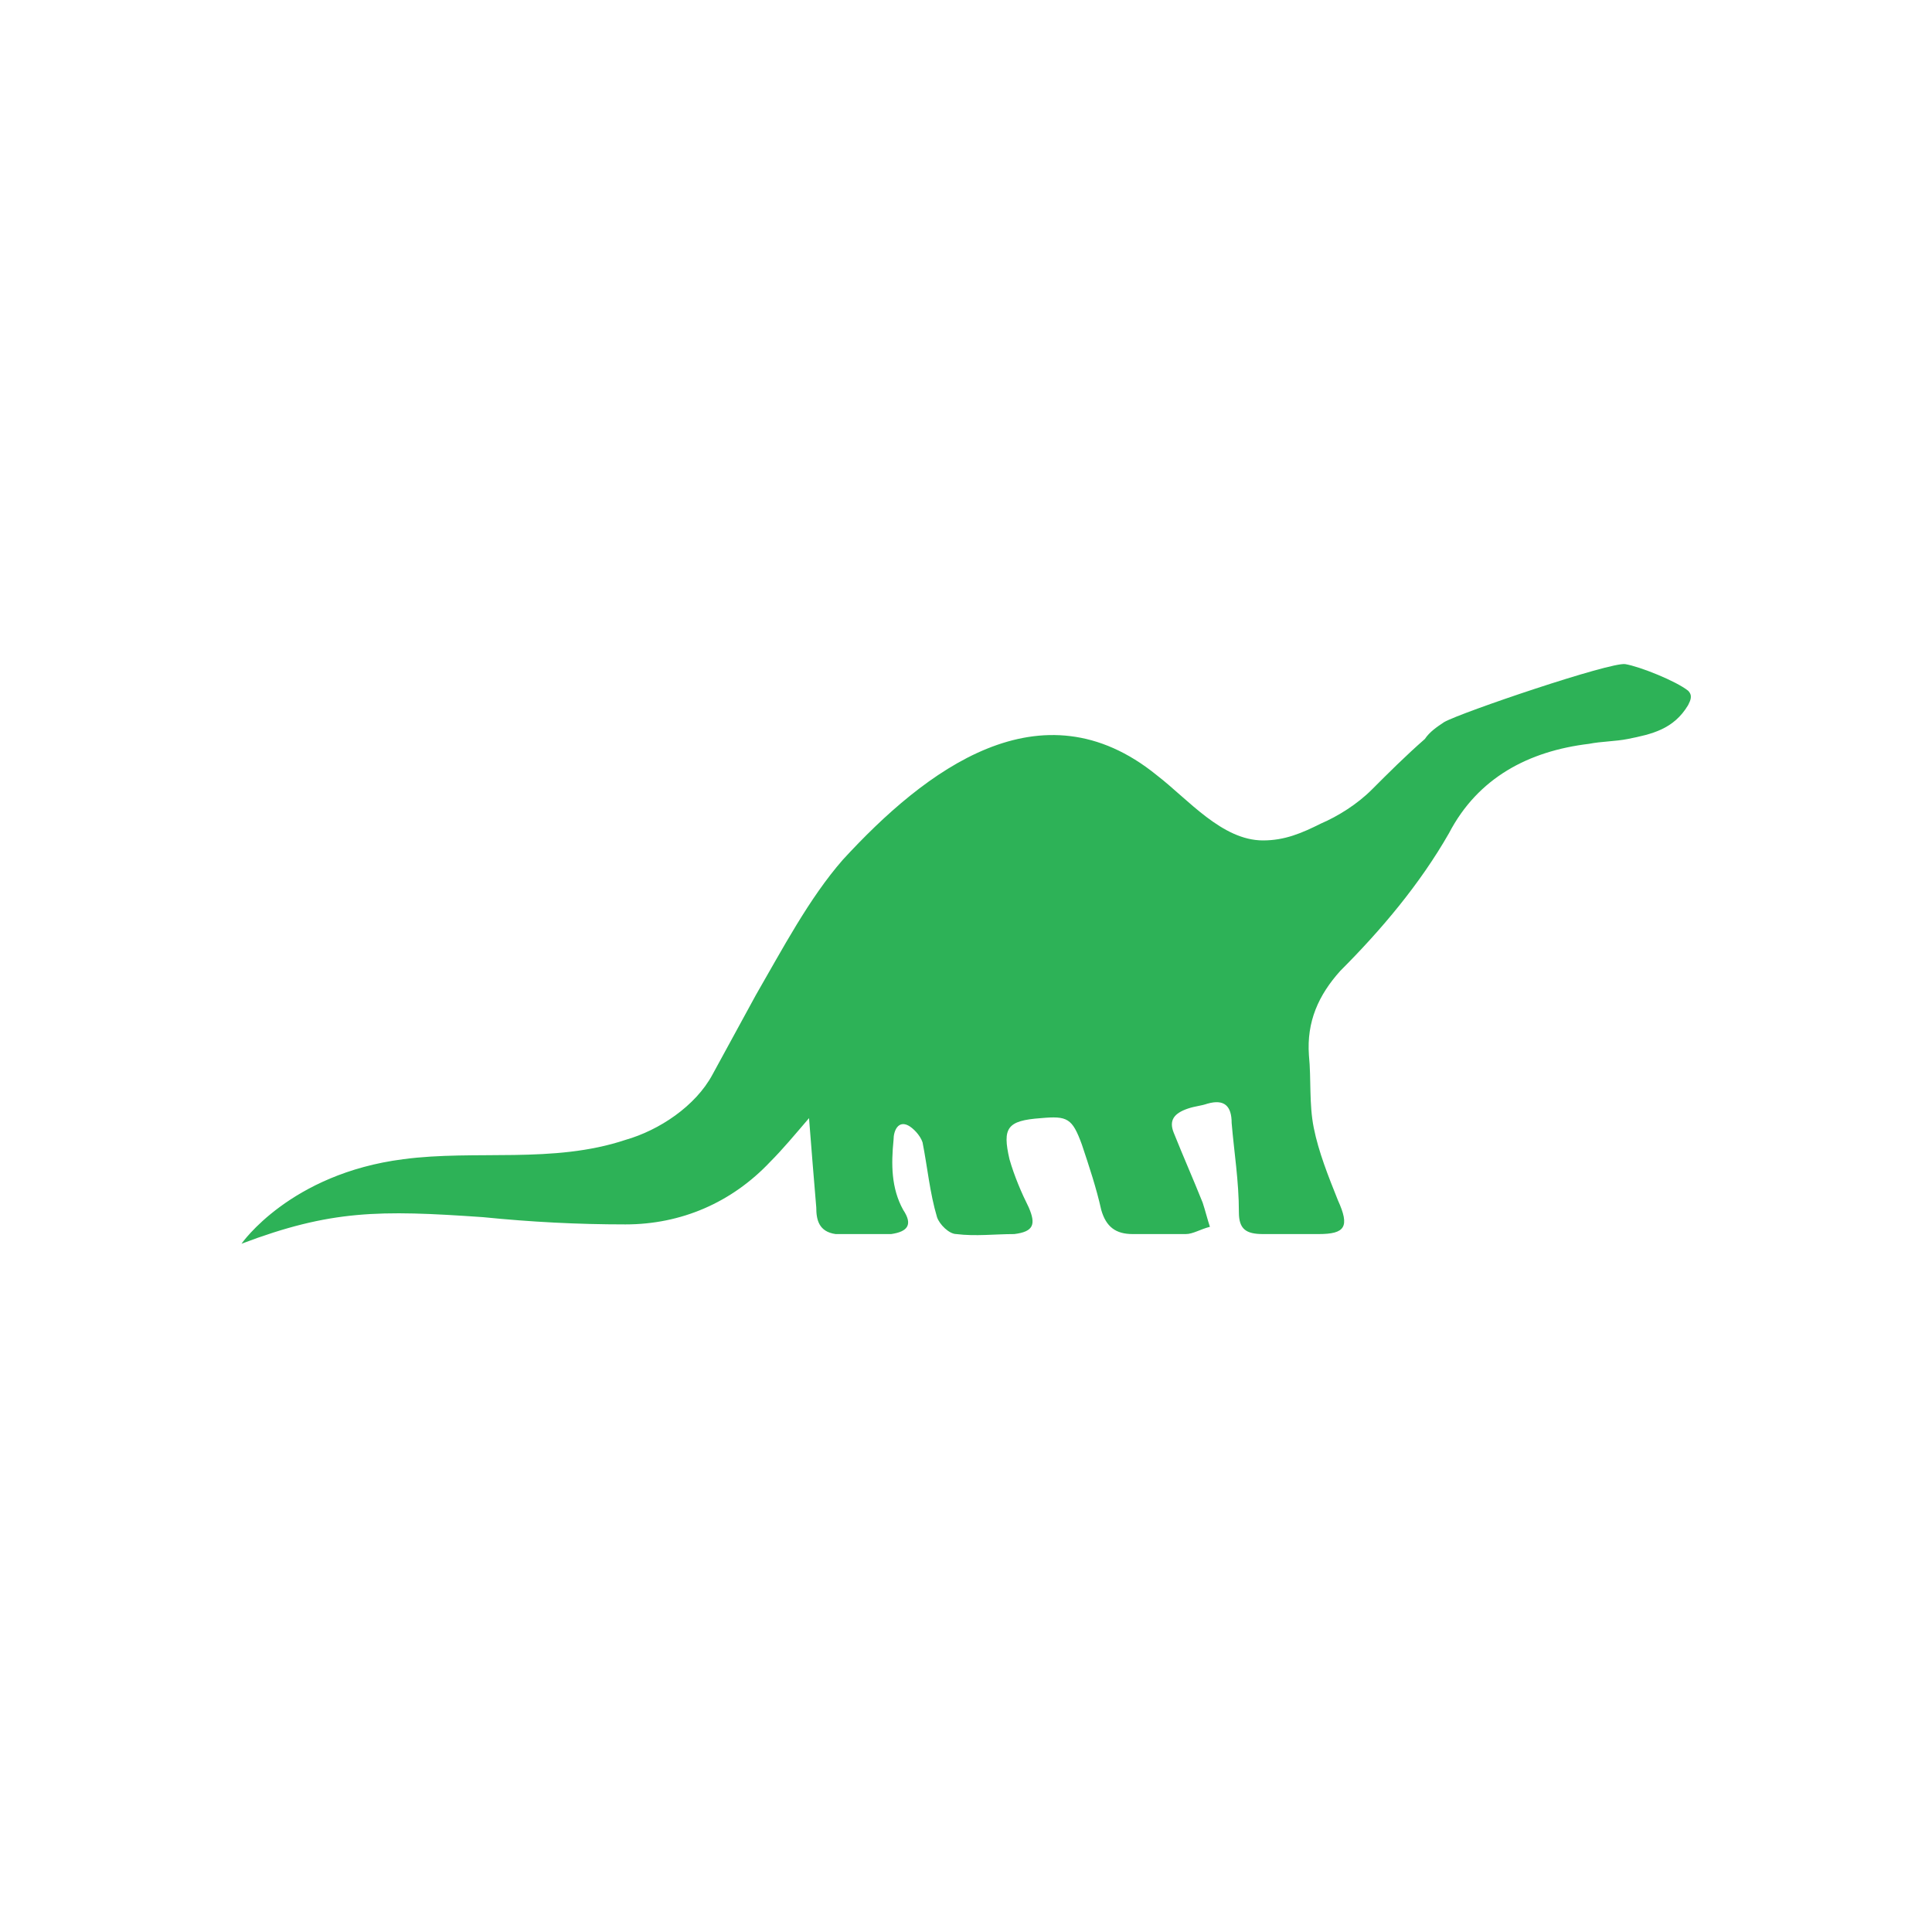 <svg xmlns="http://www.w3.org/2000/svg" viewBox="0 0 80 80"><path fill="#2DB257" d="M69.9 28.6c-.5-.4-2-1-2.6-1.1-.6-.1-6.8 2-7.5 2.4-.3.2-.6.4-.8.7-.8.7-1.5 1.4-2.2 2.1-.6.6-1.4 1.1-2.1 1.4-.8.4-1.5.7-2.4.7-1.7 0-3.1-1.7-4.4-2.7-4.8-3.9-9.6-.2-13 3.5-1.4 1.6-2.5 3.7-3.6 5.6l-1.8 3.3c-.7 1.3-2.2 2.3-3.6 2.7-3 1-6.2.4-9.2.8-4.7.6-6.7 3.5-6.7 3.5 3.7-1.4 5.7-1.4 10-1.1 2 .2 3.9.3 5.9.3 2.3 0 4.4-.9 6-2.6.5-.5 1-1.1 1.6-1.8.1 1.3.2 2.5.3 3.7 0 .5.1 1 .8 1.1h2.3c.7-.1.9-.4.5-1-.5-.9-.5-1.9-.4-2.9 0-.4.2-.8.6-.6.2.1.5.4.6.7.2 1 .3 2.1.6 3.1.1.3.5.7.8.7.8.1 1.6 0 2.4 0 .8-.1.9-.4.6-1.1-.3-.6-.6-1.3-.8-2-.3-1.3-.1-1.6 1.3-1.7 1.1-.1 1.3 0 1.7 1.1.3.9.6 1.8.8 2.7.2.7.6 1 1.3 1h2.2c.3 0 .6-.2 1-.3-.1-.3-.2-.7-.3-1-.4-1-.8-1.9-1.2-2.9-.2-.5 0-.8.6-1 .3-.1.5-.1.8-.2.7-.2 1 .1 1 .8.1 1.2.3 2.4.3 3.7 0 .7.3.9 1 .9h2.3c1.1 0 1.3-.3.8-1.4-.4-1-.8-2-1-3-.2-1-.1-2-.2-3-.1-1.4.4-2.5 1.3-3.5 1.7-1.7 3.3-3.6 4.5-5.7 1.2-2.3 3.3-3.4 5.8-3.7.5-.1 1.1-.1 1.6-.2 1-.2 1.9-.4 2.5-1.4.1-.2.2-.4 0-.6z"/></svg>